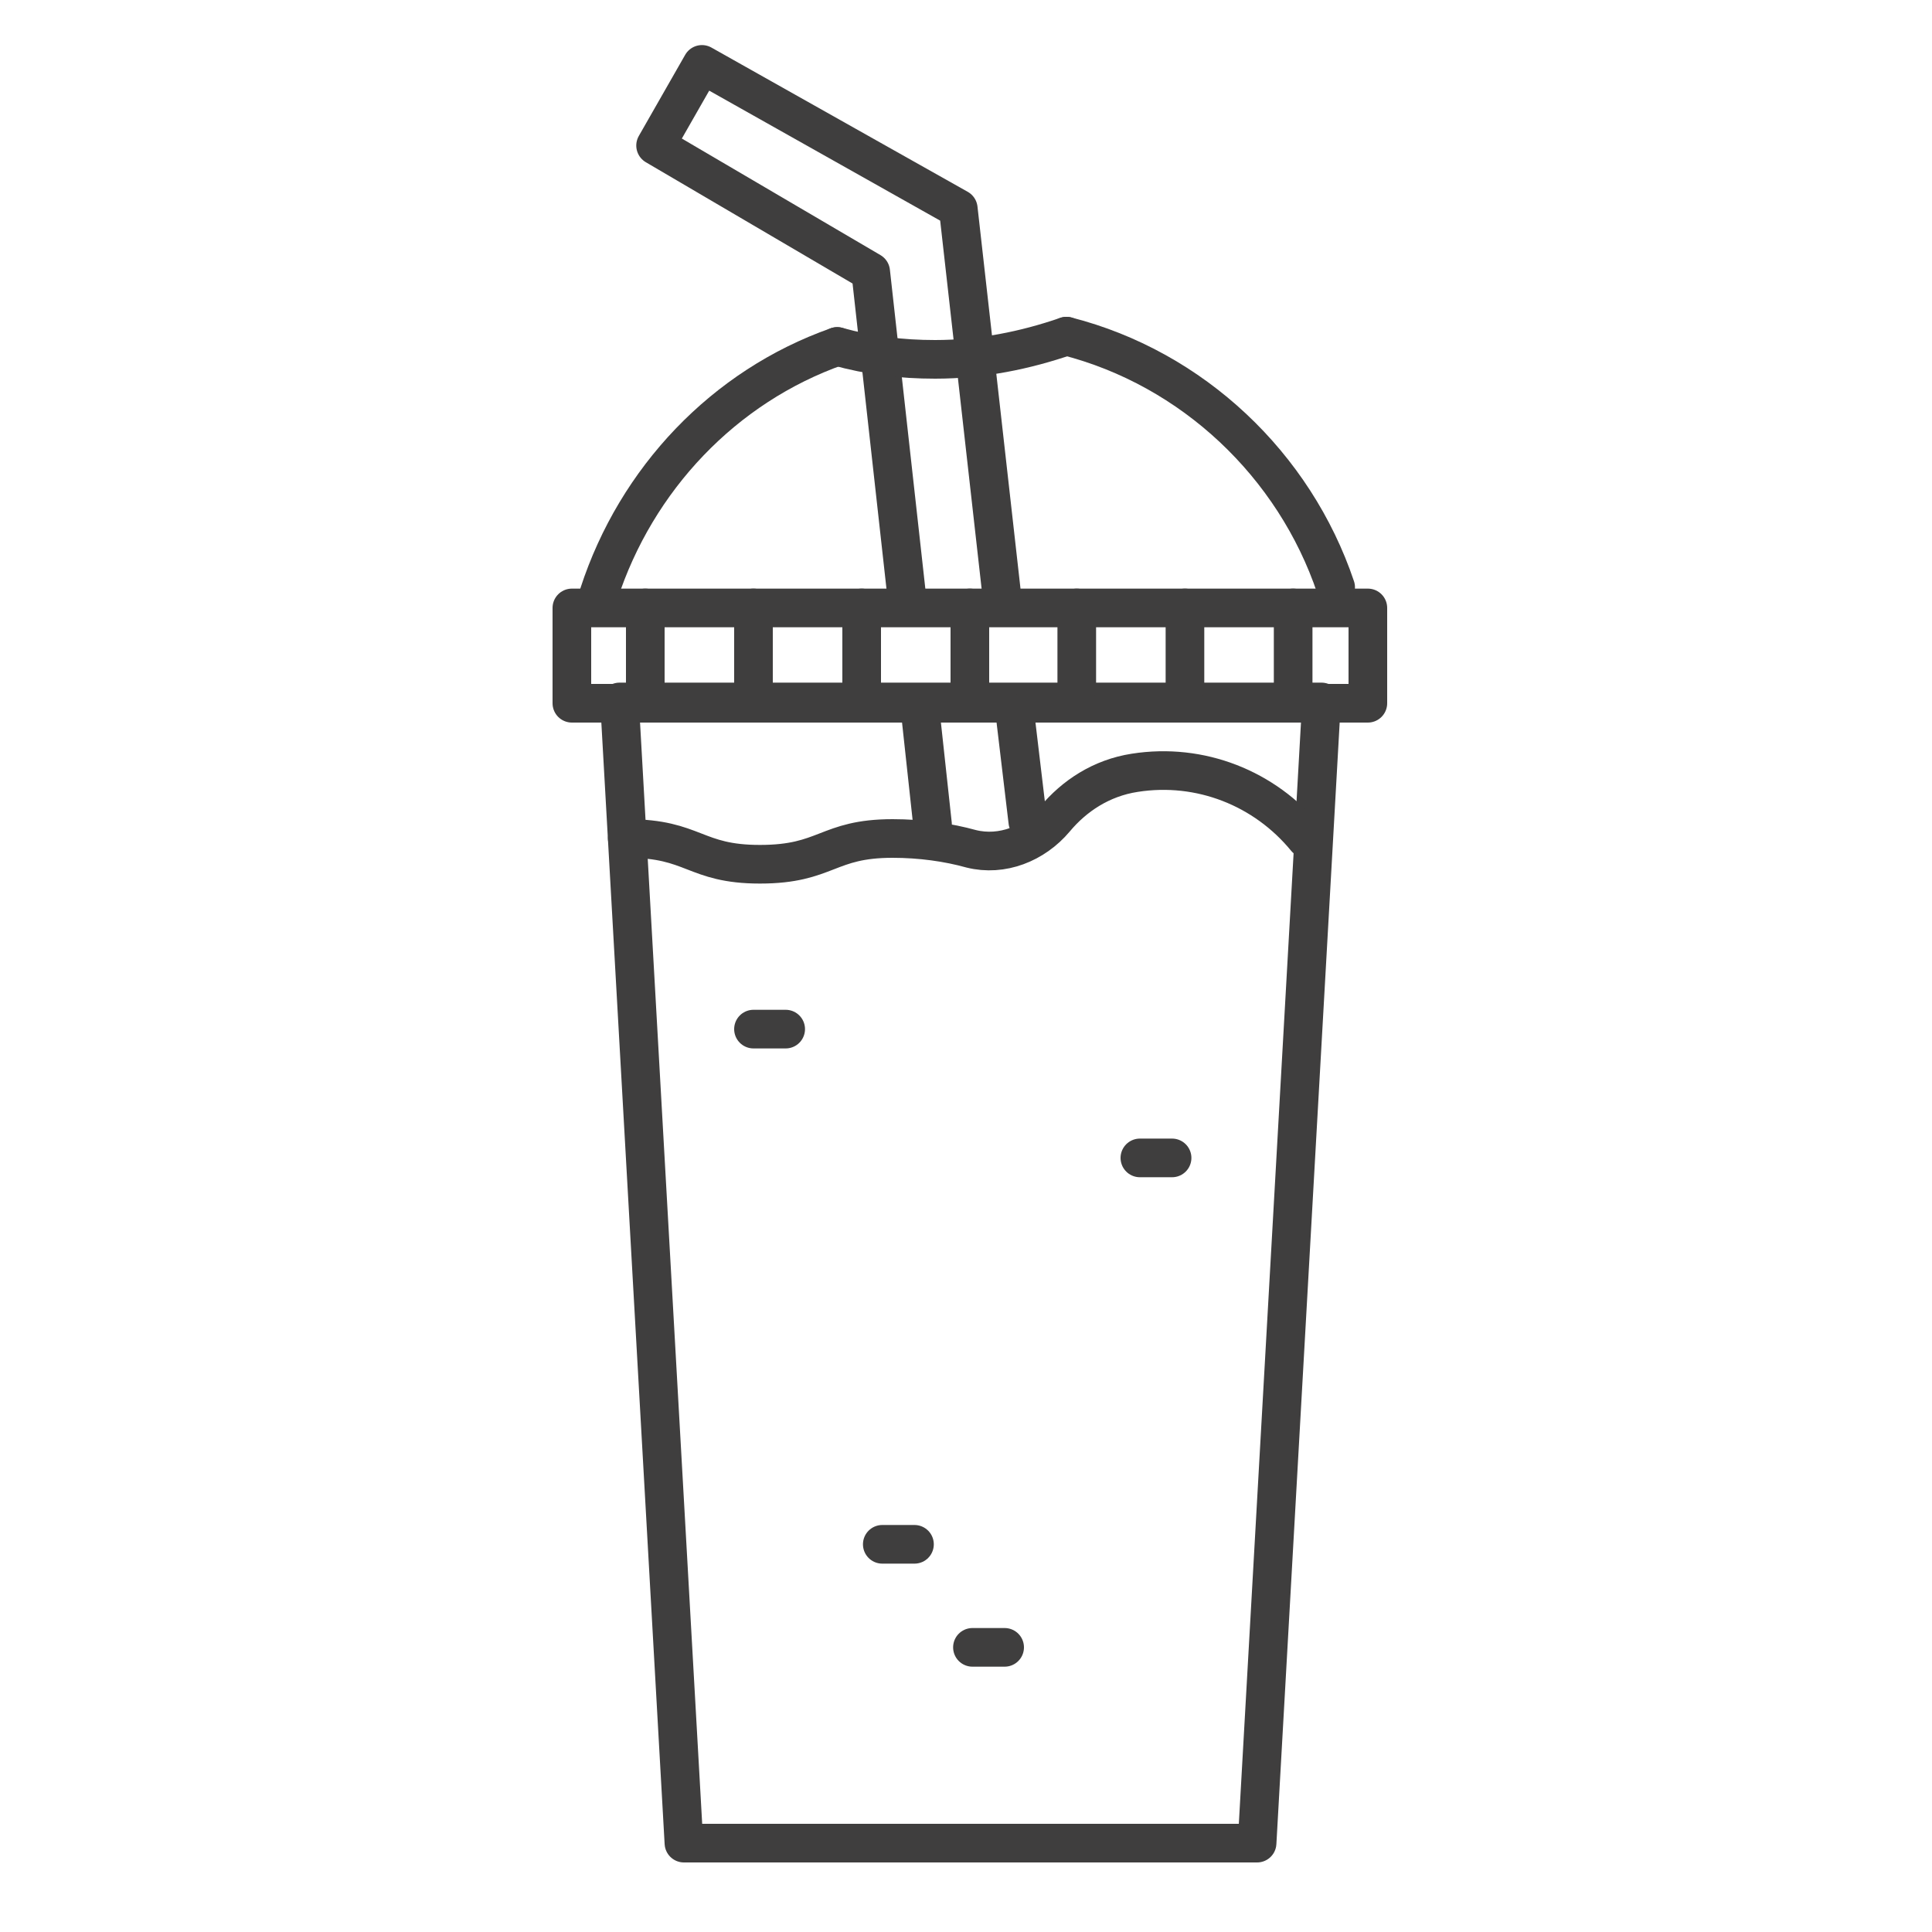 <?xml version="1.0" encoding="utf-8"?>
<!-- Generator: Adobe Illustrator 19.2.1, SVG Export Plug-In . SVG Version: 6.00 Build 0)  -->
<svg version="1.0" id="Layer_1" xmlns="http://www.w3.org/2000/svg" xmlns:xlink="http://www.w3.org/1999/xlink" x="0px" y="0px"
	 viewBox="0 0 150 150" style="enable-background:new 0 0 150 150;" xml:space="preserve">
<style type="text/css">
	.st0{fill:none;stroke:#3F3E3E;stroke-width:3;stroke-linecap:round;stroke-linejoin:round;stroke-miterlimit:10;}
	.st1{fill:#3F3E3E;}
	.st2{fill:#FFFFFF;}
	.st3{fill:#3F3D3E;}
	.st4{fill:#FFD83D;}
	.st5{fill:none;stroke:#3F3E3E;stroke-width:3;stroke-linecap:round;stroke-linejoin:round;}
	.st6{fill:none;stroke:#3F3E3E;stroke-width:3;stroke-linecap:round;stroke-linejoin:round;stroke-dasharray:6.763,6.763;}
	.st7{fill:none;stroke:#3F3E3E;stroke-width:3;stroke-linecap:round;stroke-linejoin:round;stroke-dasharray:4.828,9.656;}
	.st8{fill:#FFFFFF;stroke:#3F3E3E;stroke-width:3;stroke-linecap:round;stroke-linejoin:round;stroke-miterlimit:10;}
	.st9{fill:none;stroke:#37383A;stroke-width:3;stroke-linecap:round;stroke-linejoin:round;stroke-miterlimit:10;}
	.st10{fill:none;stroke:#3F3E3E;stroke-width:3;stroke-linecap:round;stroke-linejoin:round;stroke-dasharray:7.282,7.282;}
</style>
<g>
	<polygon class="st0" points="97.6,143.1 53.1,143.1 48.1,54.5 102.6,54.5 	"/>
	<rect x="44.4" y="47.2" class="st0" width="61.8" height="7.4"/>
	<line class="st0" x1="78.8" y1="55.4" x2="79.8" y2="63.8"/>
	<polyline class="st0" points="70.4,46.3 67.6,21.1 50.9,11.3 54.5,5 74.4,16.2 77.8,46.4 	"/>
	<line class="st0" x1="72.4" y1="64" x2="71.5" y2="55.7"/>
	<line class="st0" x1="50.1" y1="47.2" x2="50.1" y2="53.4"/>
	<line class="st0" x1="58.5" y1="47.2" x2="58.5" y2="53.4"/>
	<line class="st0" x1="66.9" y1="47.2" x2="66.9" y2="53.4"/>
	<line class="st0" x1="75.3" y1="47.2" x2="75.3" y2="53.4"/>
	<line class="st0" x1="83.6" y1="47.2" x2="83.6" y2="53.4"/>
	<line class="st0" x1="92" y1="47.2" x2="92" y2="53.4"/>
	<line class="st0" x1="100.4" y1="47.2" x2="100.4" y2="53.4"/>
	<path class="st0" d="M48.7,65.1c5.2,0,5.2,2,10.3,2c5.2,0,5.2-2,10.3-2c2.2,0,4.3,0.3,6.1,0.8c2.4,0.6,4.9-0.4,6.5-2.3
		c1.5-1.8,3.6-3.2,6.2-3.6c5.1-0.8,10.1,1.2,13.3,5.1"/>
	<path class="st0" d="M82.8,26.1c9.8,2.5,17.7,10,20.9,19.5"/>
	<path class="st0" d="M82.8,26.1c-3.2,1.1-6.6,1.8-10.2,1.8c-2.6,0-5.1-0.3-7.6-1"/>
	<path class="st0" d="M46.5,46.1C49.4,37.2,56.2,30,65,26.9"/>
	<line class="st0" x1="58.5" y1="79.9" x2="61" y2="79.9"/>
	<line class="st0" x1="88.5" y1="89.9" x2="91" y2="89.9"/>
	<line class="st0" x1="68.5" y1="119.9" x2="71" y2="119.9"/>
	<line class="st0" x1="75.5" y1="127.9" x2="78" y2="127.9"/>
</g>
</svg>
